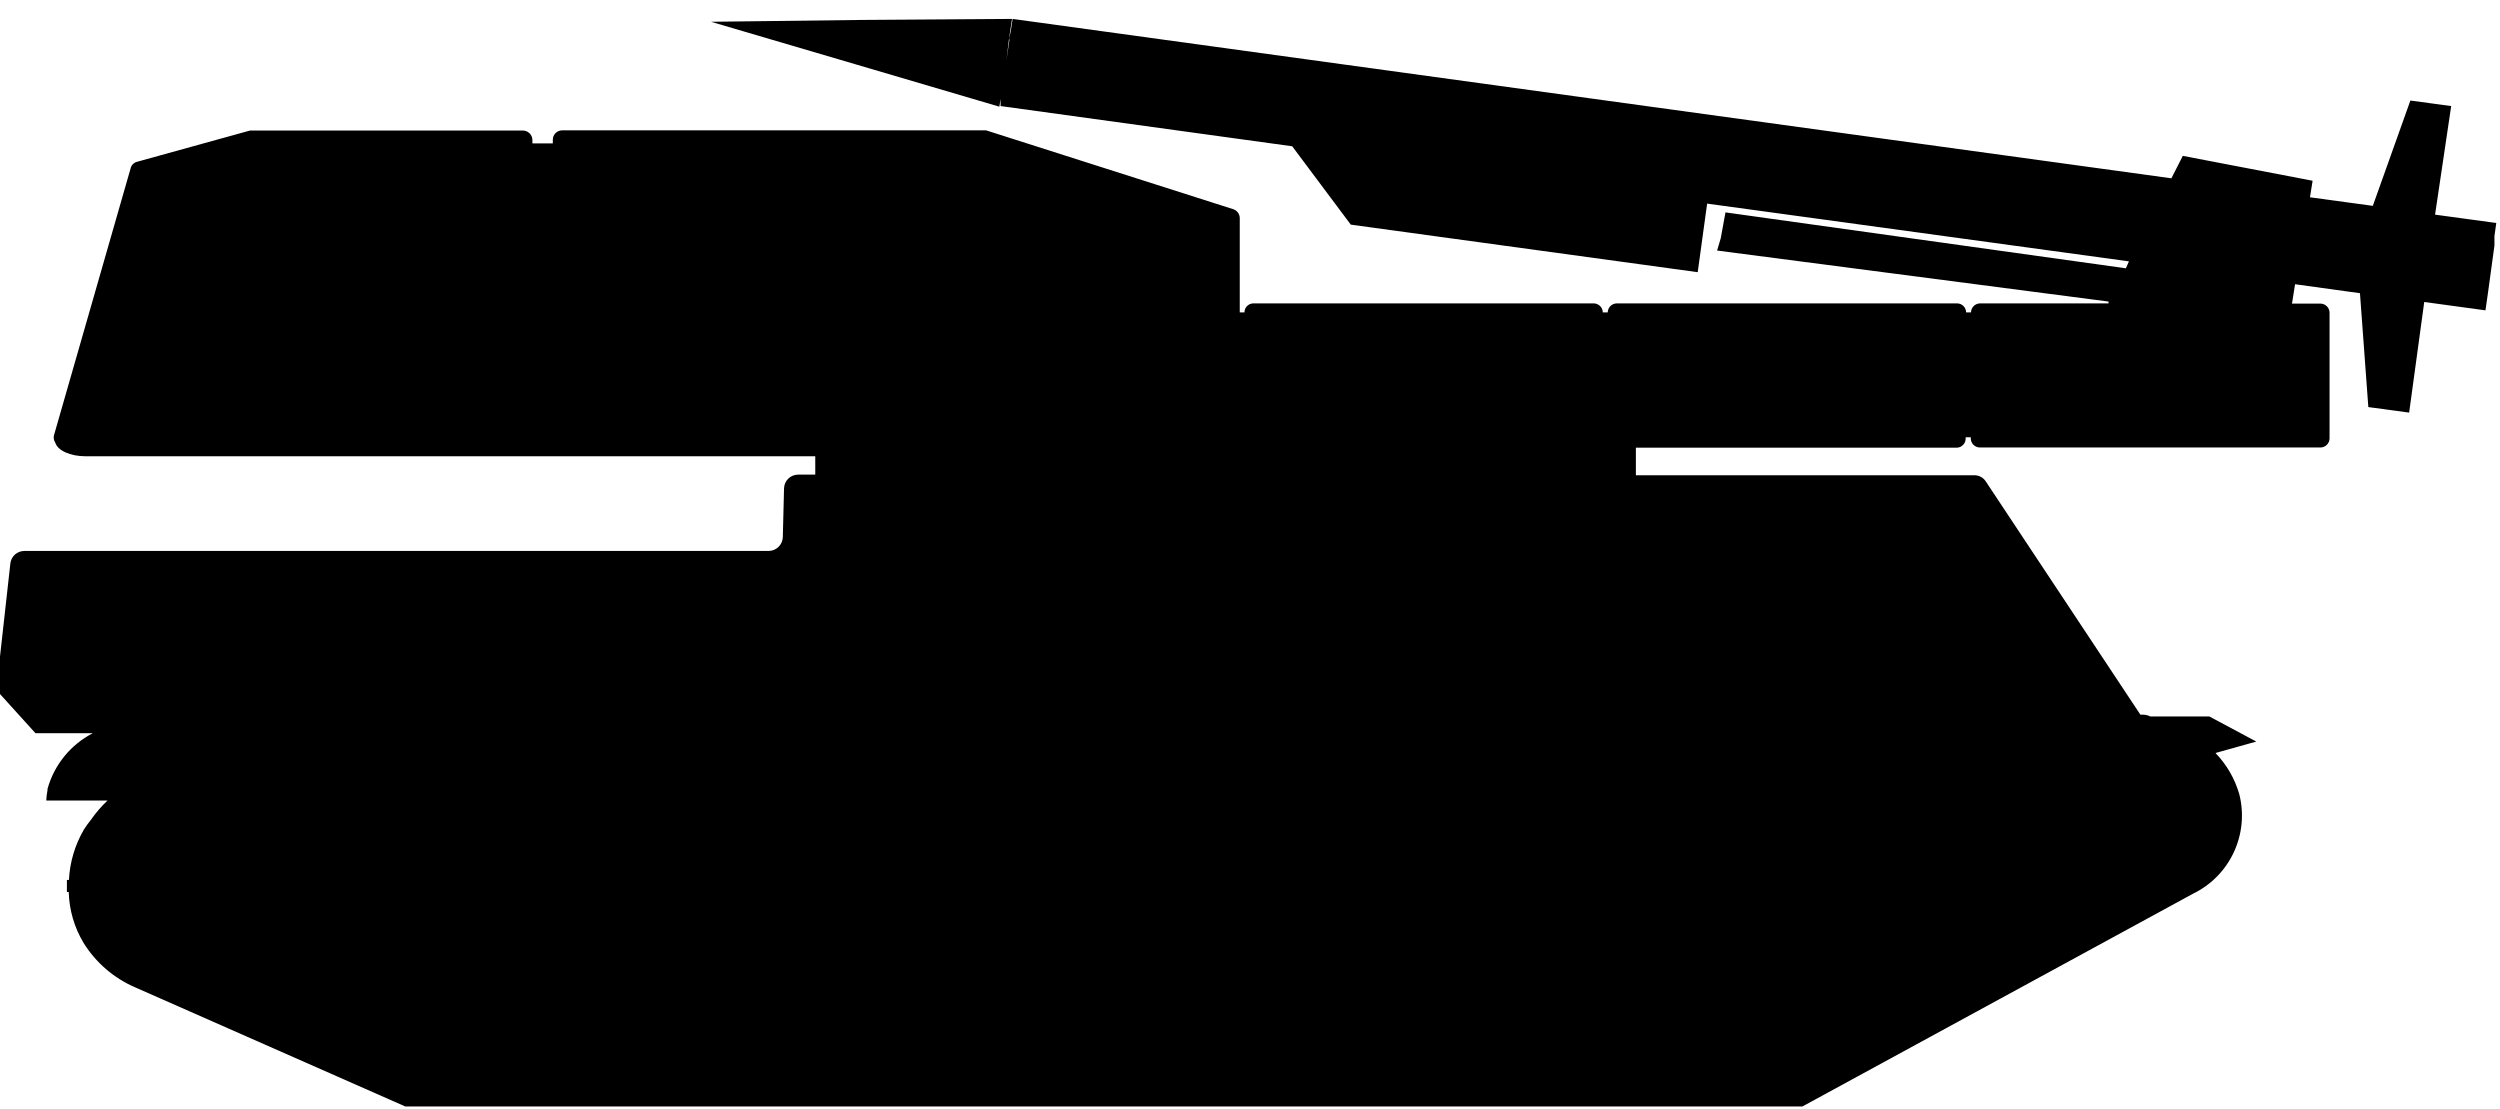 <?xml version="1.0" encoding="utf-8"?>
<svg viewBox="0 0 122.5 54.33" xmlns="http://www.w3.org/2000/svg">
  <path d="M 122.318 21.337 L 121.628 27.537 C 121.587 27.887 121.29 28.149 120.938 28.147 L 84.468 28.147 C 84.093 28.152 83.789 28.452 83.778 28.827 L 83.718 31.217 C 83.707 31.59 83.401 31.887 83.028 31.887 L 82.188 31.887 L 82.188 32.787 L 117.948 32.787 C 118.708 32.787 119.318 33.077 119.428 33.457 C 119.502 33.565 119.524 33.701 119.488 33.827 L 115.738 46.887 C 115.704 47.05 115.579 47.178 115.418 47.217 L 109.888 48.747 L 109.768 48.747 L 96.508 48.747 C 96.256 48.742 96.053 48.539 96.048 48.287 L 96.048 48.117 L 95.048 48.117 L 95.048 48.297 C 95.048 48.551 94.842 48.757 94.588 48.757 L 73.958 48.757 L 73.818 48.757 L 61.718 44.897 C 61.523 44.839 61.389 44.661 61.388 44.457 L 61.388 39.837 L 61.158 39.837 C 61.158 40.072 60.973 40.266 60.738 40.277 L 44.018 40.277 C 43.785 40.261 43.603 40.07 43.598 39.837 L 43.358 39.837 C 43.353 40.07 43.171 40.261 42.938 40.277 L 26.218 40.277 C 25.983 40.266 25.798 40.072 25.798 39.837 L 25.558 39.837 C 25.553 40.07 25.371 40.261 25.138 40.277 L 18.818 40.277 L 18.818 40.367 L 37.998 42.867 L 37.818 43.477 L 37.588 44.737 L 17.968 41.997 L 17.818 42.337 L 53.458 47.217 L 41.818 45.637 L 41.478 45.637 L 38.478 45.227 L 38.948 41.807 L 55.948 44.137 L 58.818 47.977 L 53.818 47.287 L 73.108 49.947 L 73.108 50.297 L 73.168 49.917 L 80.228 51.997 L 87.298 54.077 L 79.928 54.167 L 72.548 54.217 L 72.698 53.217 L 72.608 53.617 L 72.518 54.217 L 15.738 46.407 L 15.178 47.507 L 8.818 46.287 L 8.948 45.477 L 5.868 45.057 L 4.028 50.217 L 2.028 49.947 L 2.818 44.627 L -0.182 44.217 L -0.092 43.577 L -0.092 43.117 L 0.218 40.847 L 0.348 39.937 L 3.348 40.347 L 4.088 34.927 L 6.088 35.197 L 6.498 40.777 L 9.678 41.217 L 9.828 40.267 L 8.418 40.267 C 8.173 40.256 7.982 40.052 7.988 39.807 L 7.988 33.657 C 7.993 33.42 8.181 33.227 8.418 33.217 L 25.138 33.217 C 25.383 33.228 25.574 33.432 25.568 33.677 L 25.568 33.717 L 25.818 33.717 L 25.818 33.667 C 25.812 33.422 26.003 33.218 26.248 33.207 L 41.978 33.207 L 41.978 31.857 L 25.398 31.857 C 25.167 31.861 24.951 31.743 24.828 31.547 L 17.258 20.127 C 17.098 20.127 16.928 20.127 16.778 20.037 L 13.878 20.037 L 11.578 18.807 L 13.578 18.247 C 13.027 17.677 12.625 16.98 12.408 16.217 C 11.918 14.258 12.87 12.225 14.688 11.347 L 33.818 0.927 L 102.278 0.927 L 115.498 6.757 C 116.548 7.207 117.434 7.968 118.038 8.937 C 118.494 9.693 118.745 10.555 118.768 11.437 L 118.858 11.437 C 118.858 11.537 118.858 11.637 118.858 11.727 C 118.858 11.817 118.858 11.927 118.858 12.027 L 118.758 12.027 C 118.715 12.901 118.461 13.752 118.018 14.507 C 117.914 14.67 117.8 14.827 117.678 14.977 C 117.442 15.318 117.17 15.633 116.868 15.917 L 119.868 15.917 C 119.863 16.088 119.843 16.259 119.808 16.427 L 119.808 16.487 C 119.481 17.667 118.676 18.656 117.588 19.217 L 120.398 19.217 L 122.318 21.337 Z M 72.698 53.217 L 72.818 52.217 L 72.668 53.217 L 72.698 53.217 Z" transform="matrix(-1, 0, 0, -1, 122.136, 55.144)"/>
</svg>